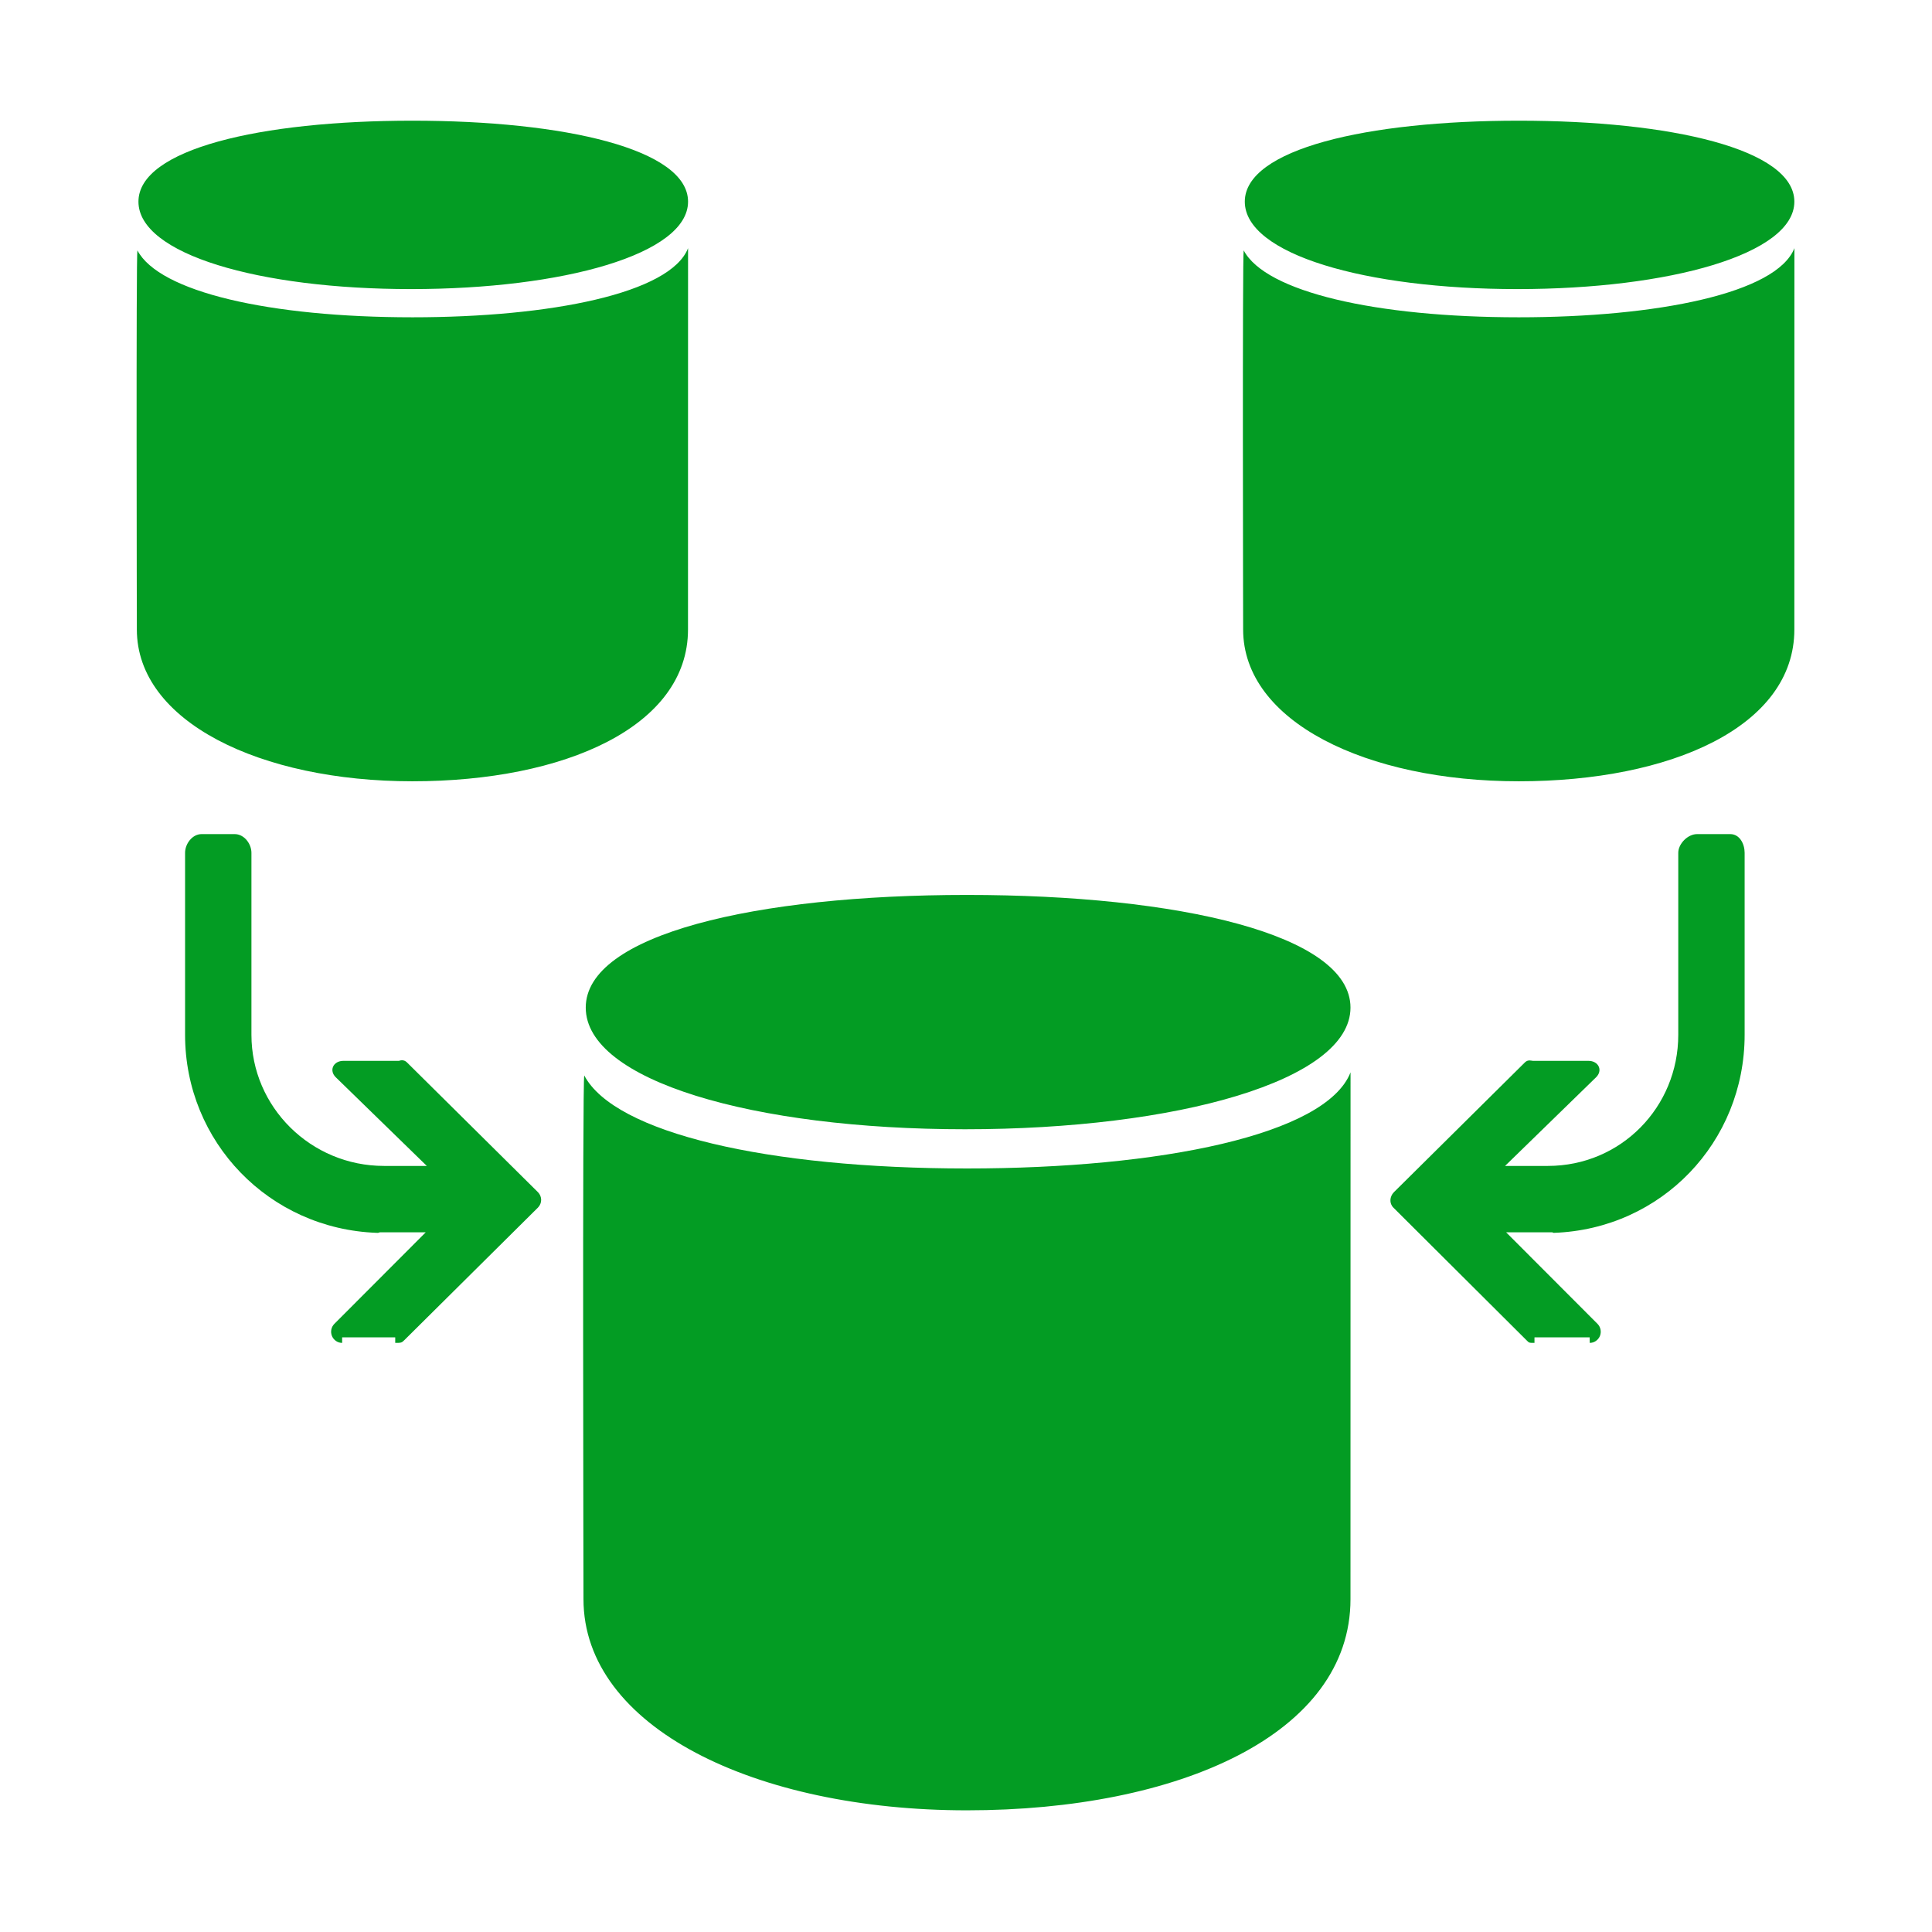 ﻿<?xml version='1.0' encoding='UTF-8'?>
<svg viewBox="-2.265 -2 32 32" xmlns="http://www.w3.org/2000/svg" xmlns:xlink="http://www.w3.org/1999/xlink">
  <g id="Layer_1" transform="translate(-0.94, -0.917)">
    <g transform="matrix(0.916, 0, 0, 0.916, 0, 0)">
      <g transform="matrix(1, 0, 0, 1, 0, 0)">
        <g id="icon">
          <path d="M16.038, 15C19.868, 15 22.973, 15.716 22.973, 17.037C22.973, 18.357 19.833, 19.237 16.003, 19.237C12.174, 19.237 9.145, 18.357 9.145, 17.037C9.145, 15.716 12.209, 15 16.038, 15zM16.041, 19.946C19.521, 19.946 22.531, 19.341 22.974, 18.208C22.974, 19.464 22.973, 27.613 22.973, 27.733C22.973, 30.176 19.868, 31.552 16.038, 31.552C12.209, 31.552 9.104, 30.051 9.104, 27.733C9.104, 27.634 9.083, 18.355 9.118, 18.264C9.668, 19.308 12.441, 19.946 16.041, 19.946z" fill="#039C23" fill-opacity="1" class="Green" fill-rule="evenodd" />
        </g>
      </g>
    </g>
  </g>
  <g id="Layer_1" transform="translate(-0.94, -0.917)">
    <g transform="matrix(0.916, 0, 0, 0.916, 0, 0)">
      <g transform="matrix(1, 0, 0, 1, 0, 0)">
        <g id="icon">
          <path d="M6.011, 1C8.763, 1 10.995, 1.515 10.995, 2.464C10.995, 3.413 8.738, 4.045 5.986, 4.045C3.234, 4.045 1.057, 3.413 1.057, 2.464C1.057, 1.515 3.259, 1 6.011, 1zM6.013, 4.555C8.514, 4.555 10.677, 4.12 10.995, 3.305C10.995, 4.208 10.994, 10.114 10.994, 10.2C10.994, 11.956 8.763, 12.945 6.011, 12.945C3.259, 12.945 1.028, 11.866 1.028, 10.2C1.028, 10.129 1.013, 3.411 1.038, 3.345C1.433, 4.096 3.425, 4.555 6.013, 4.555z" fill="#039C23" fill-opacity="1" class="Green" fill-rule="evenodd" />
        </g>
      </g>
    </g>
  </g>
  <g id="Layer_1" transform="translate(-0.94, -0.917)">
    <g transform="matrix(0.916, 0, 0, 0.916, 0, 0)">
      <g transform="matrix(1, 0, 0, 1, 0, 0)">
        <g id="icon">
          <path d="M26.016, 1C28.768, 1 30.999, 1.515 30.999, 2.464C30.999, 3.413 28.743, 4.045 25.991, 4.045C23.238, 4.045 21.062, 3.413 21.062, 2.464C21.062, 1.515 23.264, 1 26.016, 1zM26.017, 4.555C28.518, 4.555 30.681, 4.12 31, 3.305C31, 4.208 30.999, 10.114 30.999, 10.2C30.999, 11.956 28.768, 12.945 26.016, 12.945C23.263, 12.945 21.032, 11.866 21.032, 10.2C21.032, 10.129 21.017, 3.411 21.042, 3.345C21.438, 4.096 23.43, 4.555 26.017, 4.555z" fill="#039C23" fill-opacity="1" class="Green" fill-rule="evenodd" />
        </g>
      </g>
    </g>
  </g>
  <g id="Layer_1" transform="translate(-0.94, -0.917)">
    <g transform="matrix(0.916, 0, 0, 0.916, 0, 0)">
      <g transform="matrix(1, 0, 0, 1, 0, 0)">
        <g id="icon">
          <path d="M8.281, 20.375L5.91, 18.026C5.855, 17.972 5.789, 17.992 5.768, 18L4.764, 18C4.675, 18 4.603, 18.041 4.575, 18.108C4.55, 18.169 4.567, 18.239 4.623, 18.295L6.271, 19.9L5.497, 19.9C4.175, 19.9 3.1, 18.836 3.1, 17.529L3.1, 14.238C3.1, 14.078 2.971, 13.9 2.797, 13.9L2.199, 13.9C2.028, 13.9 1.9, 14.078 1.9, 14.238L1.9, 17.529C1.9, 19.469 3.423, 21.041 5.368, 21.11C5.387, 21.112 5.405, 21.108 5.423, 21.1L6.252, 21.1L4.599, 22.756C4.542, 22.814 4.525, 22.9 4.556, 22.976C4.588, 23.051 4.66, 23.1 4.74, 23.1L4.74, 23L5.7, 23L5.7, 23.1C5.8, 23.1 5.816, 23.1 5.864, 23.051L8.281, 20.653C8.358, 20.575 8.358, 20.454 8.281, 20.375z" fill="#039C23" fill-opacity="1" class="Green" />
        </g>
      </g>
    </g>
  </g>
  <g id="Layer_1" transform="translate(-0.94, -0.917)">
    <g transform="matrix(0.916, 0, 0, 0.916, 0, 0)">
      <g transform="matrix(1, 0, 0, 1, 0, 0)">
        <g id="icon">
          <path d="M23.758, 20.375L26.129, 18.026C26.184, 17.972 26.25, 18 26.271, 18L27.275, 18C27.364, 18 27.436, 18.041 27.464, 18.108C27.489, 18.169 27.472, 18.239 27.416, 18.295L25.768, 19.9L26.542, 19.9C27.864, 19.9 28.9, 18.836 28.9, 17.529L28.9, 14.238C28.9, 14.078 29.068, 13.9 29.241, 13.9L29.84, 13.9C30.011, 13.9 30.1, 14.078 30.1, 14.238L30.1, 17.529C30.1, 19.469 28.597, 21.041 26.651, 21.11C26.633, 21.112 26.634, 21.1 26.616, 21.1L25.787, 21.1L27.44, 22.756C27.497, 22.814 27.514, 22.9 27.483, 22.976C27.451, 23.051 27.379, 23.1 27.299, 23.1L27.298, 23L26.3, 23L26.3, 23.1C26.2, 23.1 26.204, 23.1 26.155, 23.051L23.748, 20.653C23.671, 20.575 23.681, 20.454 23.758, 20.375z" fill="#039C23" fill-opacity="1" class="Green" />
        </g>
      </g>
    </g>
  </g>
</svg>